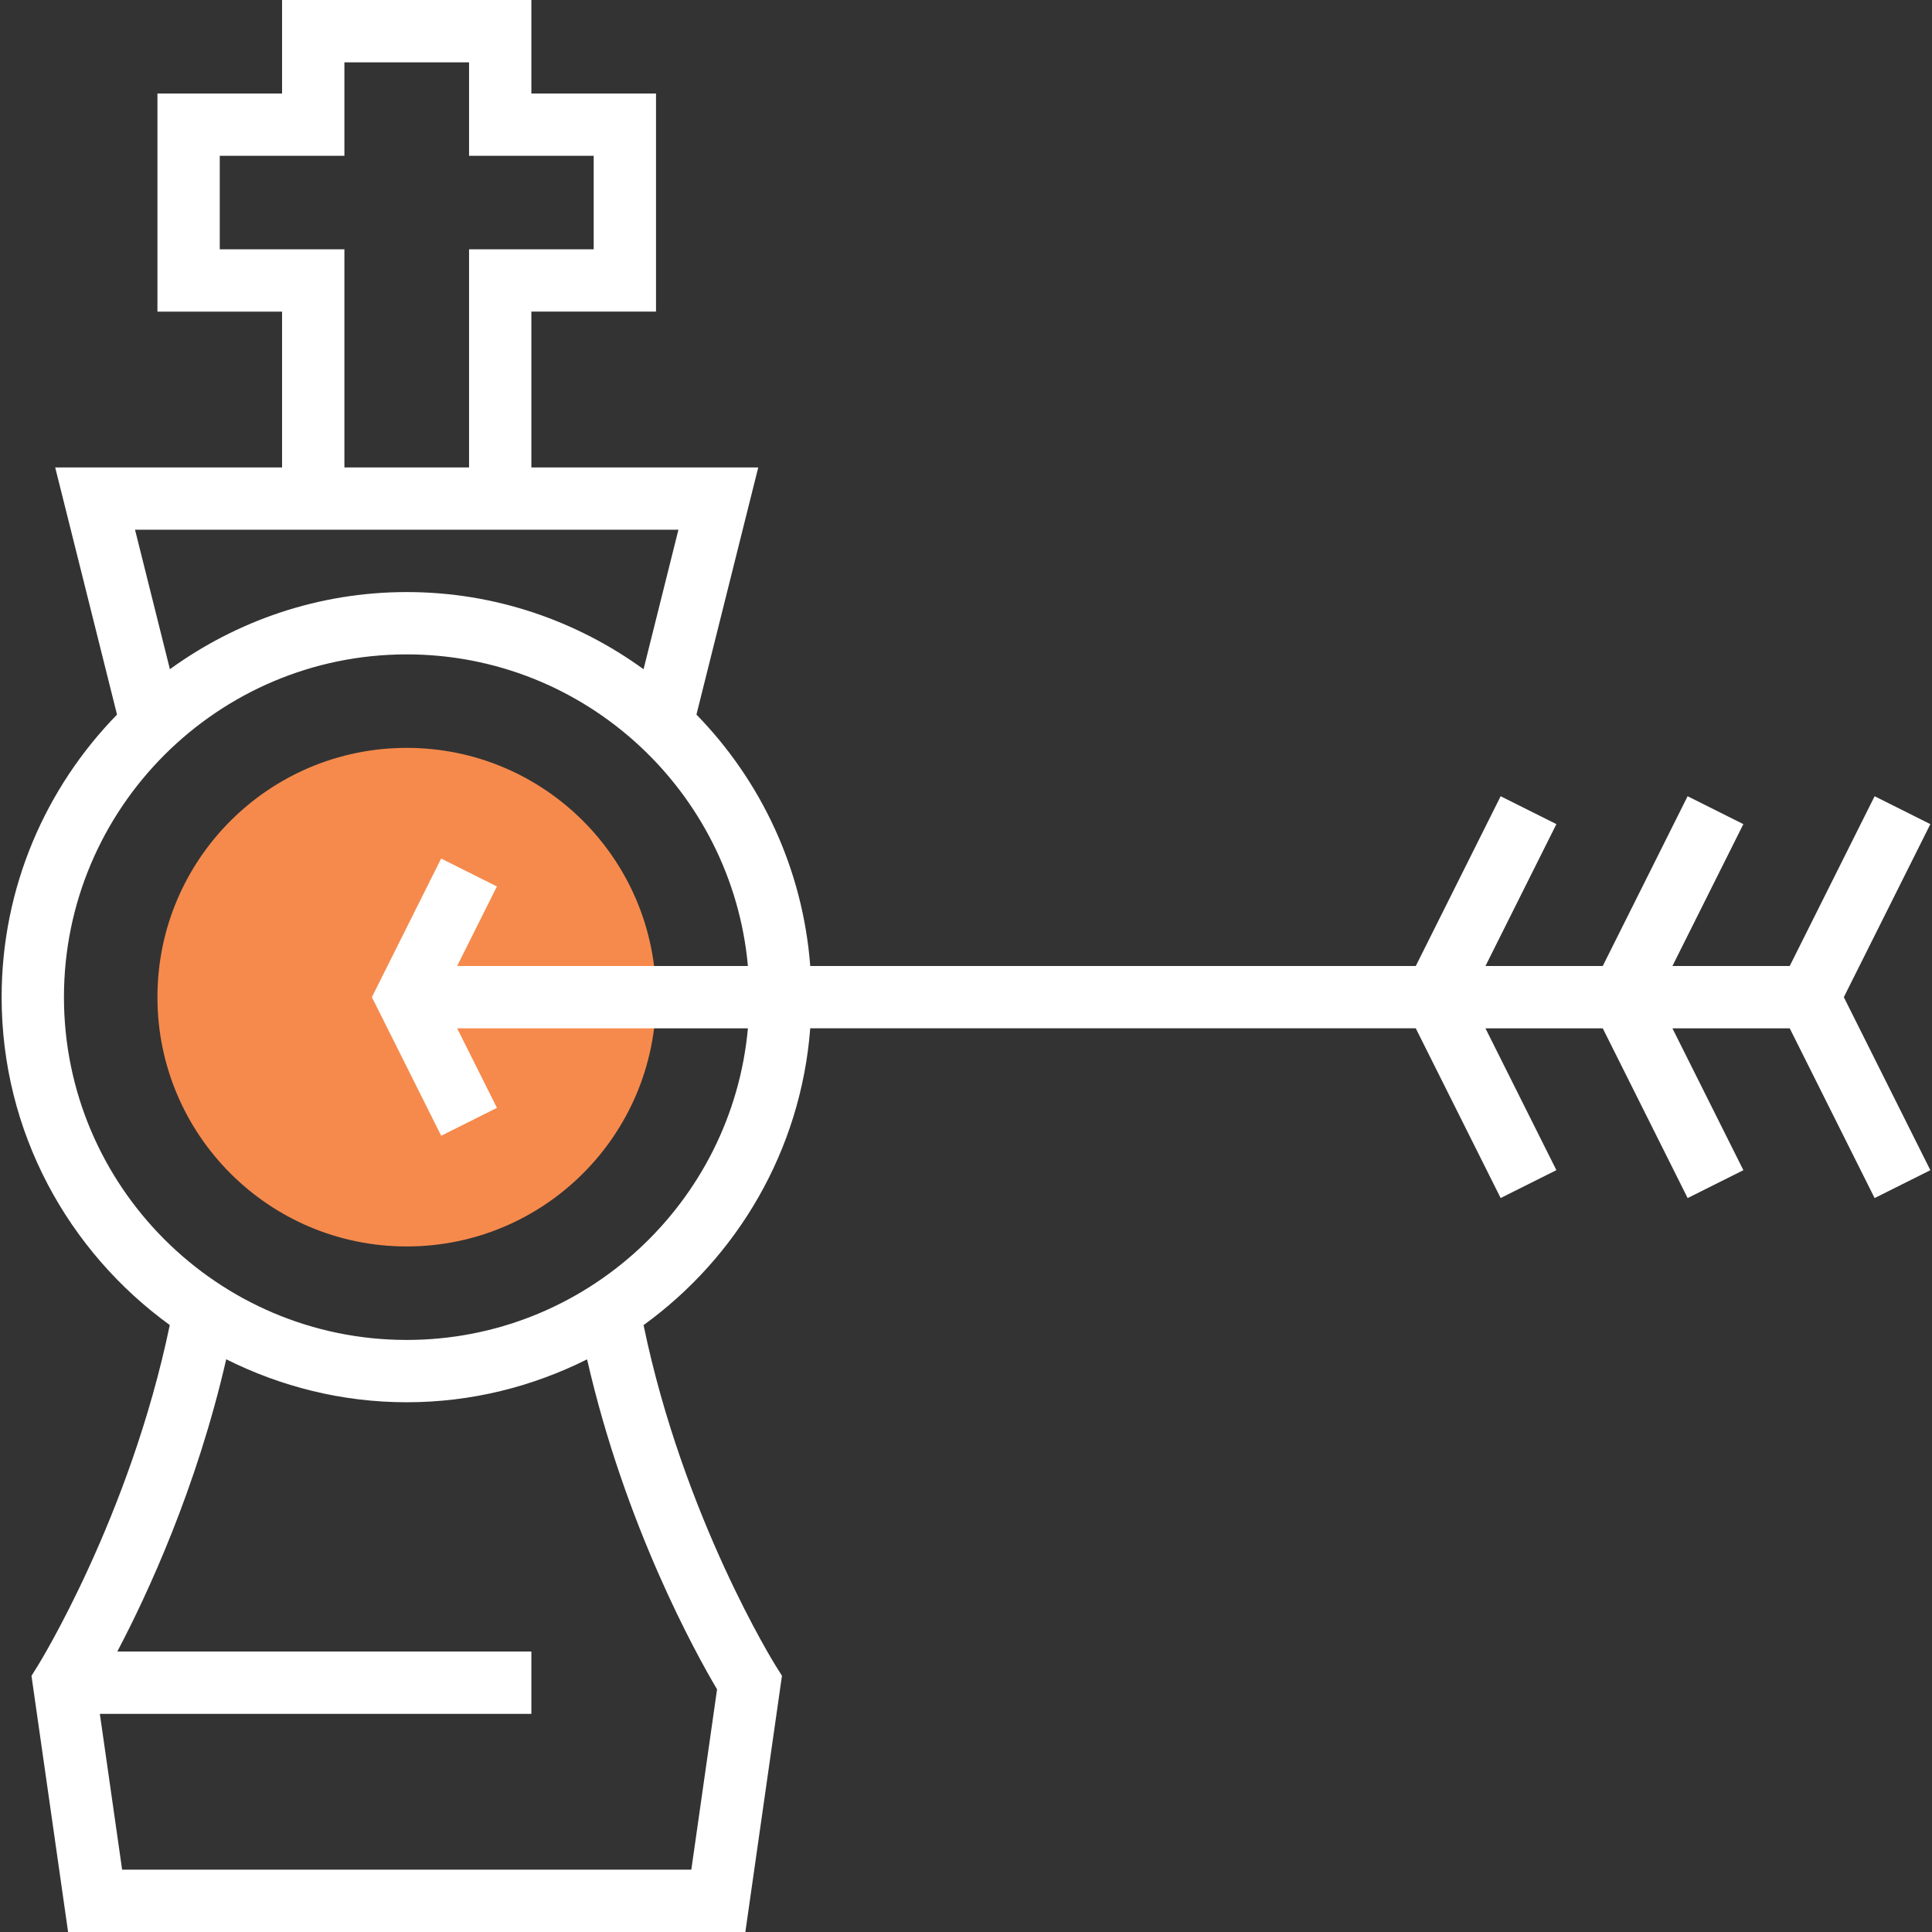 <?xml version="1.0" encoding="iso-8859-1"?>
<!-- Generator: Adobe Illustrator 19.0.0, SVG Export Plug-In . SVG Version: 6.00 Build 0)  -->
<svg version="1.1" id="Layer_1" xmlns="http://www.w3.org/2000/svg" xmlns:xlink="http://www.w3.org/1999/xlink" x="0px" y="0px"
	 viewBox="0 0 290.625 290.625" style="enable-background:new 0 0 290.625 290.625;" xml:space="preserve">
<rect x="0" y="0" width="290.625" height="290.625" fill="#333333" stroke="none"/>
<g>
	<g>
		<circle style="fill:#f68a4c;" cx="61.183" cy="150" r="37.5"/>
		<path style="fill:#fff;" d="M290.378,123.97l-8.386-4.195l-12.769,25.537h-17.644l10.669-21.342l-8.386-4.195l-12.764,25.537
			h-17.644l10.669-21.342l-8.386-4.195l-12.764,25.537h-91.092c-1.125-14.663-7.425-27.881-17.119-37.819l9.3-37.181h-34.13V46.875
			h18.75V14.063h-18.75V0h-37.5v14.063h-18.75v32.813h18.75v23.438H8.303l9.3,37.181C6.883,118.481,0.245,133.472,0.245,150
			c0,20.283,10.003,38.236,25.294,49.322C19.53,228.239,5.795,250.406,5.65,250.631l-0.914,1.458l5.508,38.536h101.878l5.508-38.55
			l-0.923-1.462c-0.141-0.225-13.894-22.275-19.898-51.281c14.109-10.219,23.667-26.292,25.073-44.648h91.087l12.769,25.533
			l8.386-4.195l-10.669-21.333h17.644l12.769,25.533l8.386-4.195l-10.673-21.337h17.644l12.769,25.533l8.386-4.195L277.361,150
			L290.378,123.97z M33.058,37.5V23.438h18.75V9.375h18.75v14.063h18.75V37.5h-18.75v32.813h-18.75V37.5H33.058z M102.053,79.688
			l-5.245,20.981c-10.031-7.27-22.317-11.606-35.625-11.606s-25.594,4.336-35.625,11.606l-5.245-20.981H102.053z M107.865,254.123
			l-3.872,27.127H18.372l-3.352-23.438h64.912v-9.375H17.645c4.58-8.695,11.939-24.586,16.383-43.964
			c8.189,4.097,17.391,6.464,27.155,6.464c9.755,0,18.947-2.363,27.131-6.455C94.033,229.537,104.659,248.709,107.865,254.123z
			 M61.183,201.563C32.753,201.563,9.62,178.43,9.62,150s23.133-51.563,51.563-51.563c26.85,0,48.947,20.634,51.323,46.875H68.767
			l5.981-11.967l-8.386-4.195L55.942,150l10.425,20.845l8.386-4.195l-5.986-11.962h43.739
			C110.129,180.928,88.033,201.563,61.183,201.563z"/>
	</g>
</g>
<g>
</g>
<g>
</g>
<g>
</g>
<g>
</g>
<g>
</g>
<g>
</g>
<g>
</g>
<g>
</g>
<g>
</g>
<g>
</g>
<g>
</g>
<g>
</g>
<g>
</g>
<g>
</g>
<g>
</g>
</svg>
